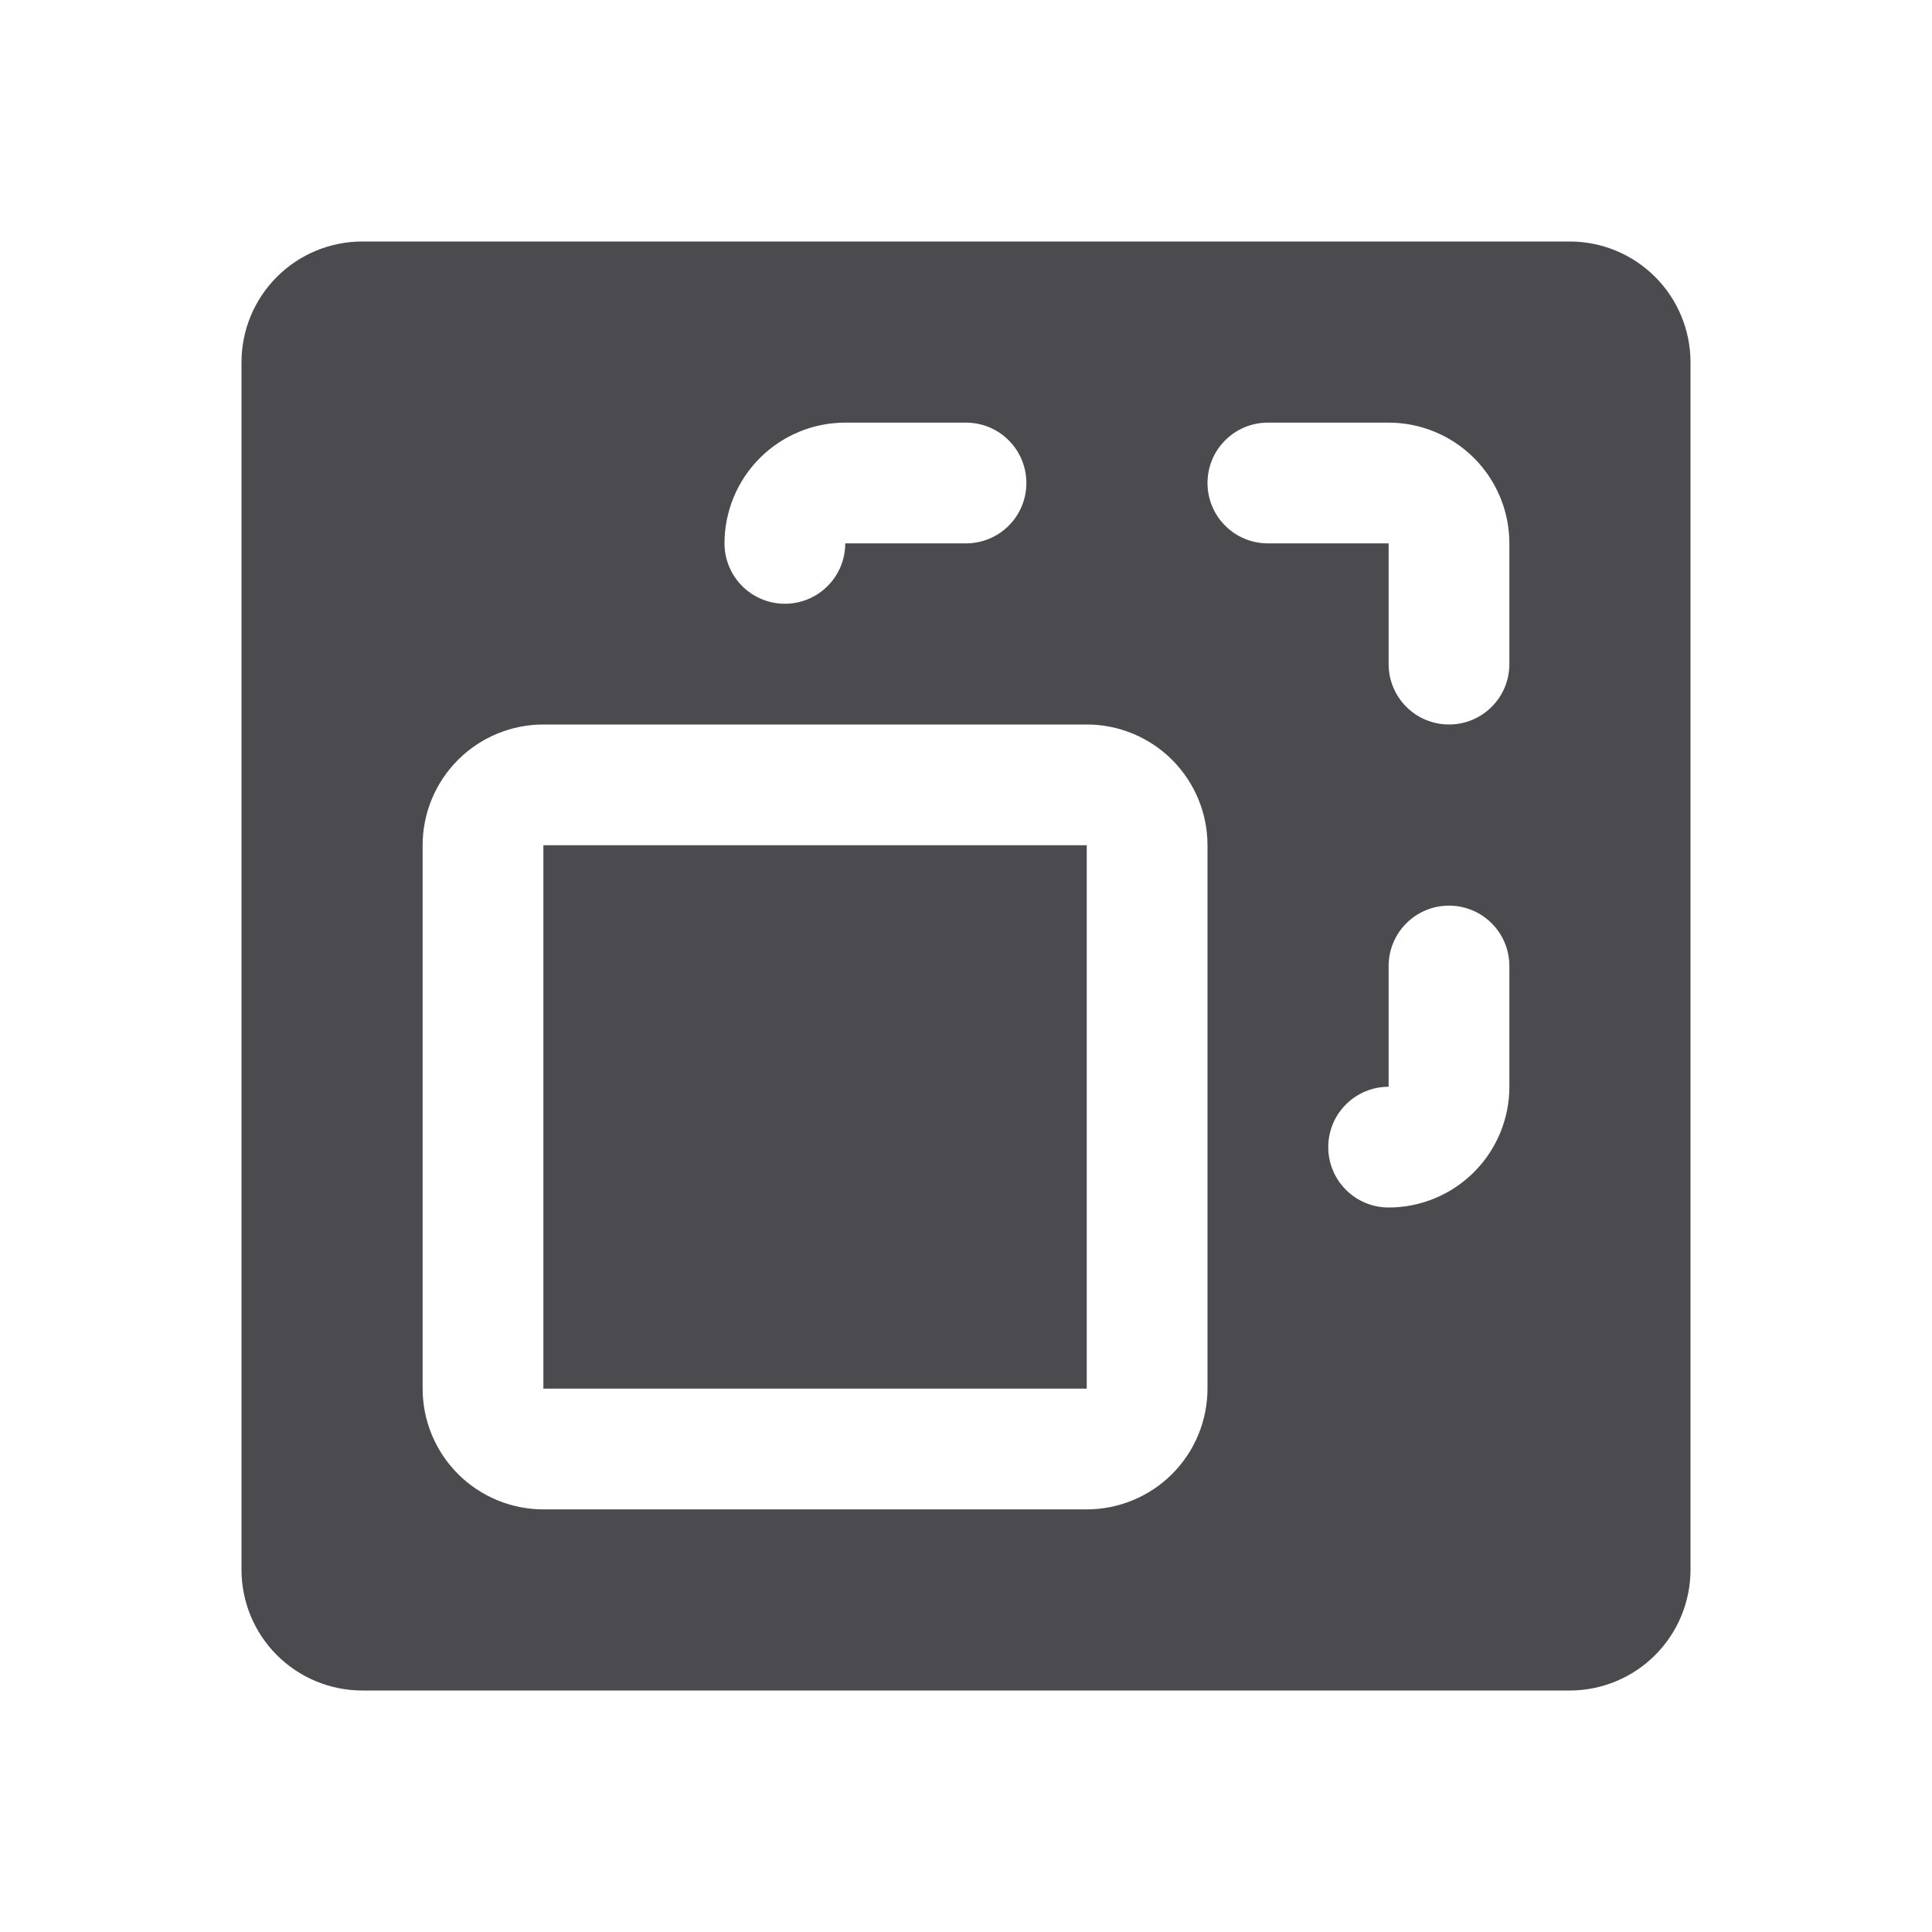 <svg width="32" height="32" viewBox="0 0 32 32" fill="none" xmlns="http://www.w3.org/2000/svg">
<path d="M9 14H18V23H9V14ZM28 6V26C28 26.53 27.789 27.039 27.414 27.414C27.039 27.789 26.53 28 26 28H6C5.47 28 4.961 27.789 4.586 27.414C4.211 27.039 4 26.53 4 26V6C4 5.47 4.211 4.961 4.586 4.586C4.961 4.211 5.47 4 6 4H26C26.53 4 27.039 4.211 27.414 4.586C27.789 4.961 28 5.47 28 6ZM12 9C12 9.265 12.105 9.52 12.293 9.707C12.48 9.895 12.735 10 13 10C13.265 10 13.52 9.895 13.707 9.707C13.895 9.52 14 9.265 14 9H16C16.265 9 16.52 8.895 16.707 8.707C16.895 8.52 17 8.265 17 8C17 7.735 16.895 7.48 16.707 7.293C16.52 7.105 16.265 7 16 7H14C13.47 7 12.961 7.211 12.586 7.586C12.211 7.961 12 8.47 12 9ZM20 14C20 13.47 19.789 12.961 19.414 12.586C19.039 12.211 18.53 12 18 12H9C8.47 12 7.961 12.211 7.586 12.586C7.211 12.961 7 13.47 7 14V23C7 23.53 7.211 24.039 7.586 24.414C7.961 24.789 8.47 25 9 25H18C18.53 25 19.039 24.789 19.414 24.414C19.789 24.039 20 23.53 20 23V14ZM25 16C25 15.735 24.895 15.48 24.707 15.293C24.52 15.105 24.265 15 24 15C23.735 15 23.48 15.105 23.293 15.293C23.105 15.48 23 15.735 23 16V18C22.735 18 22.48 18.105 22.293 18.293C22.105 18.48 22 18.735 22 19C22 19.265 22.105 19.52 22.293 19.707C22.48 19.895 22.735 20 23 20C23.53 20 24.039 19.789 24.414 19.414C24.789 19.039 25 18.53 25 18V16ZM25 9C25 8.47 24.789 7.961 24.414 7.586C24.039 7.211 23.53 7 23 7H21C20.735 7 20.48 7.105 20.293 7.293C20.105 7.48 20 7.735 20 8C20 8.265 20.105 8.52 20.293 8.707C20.48 8.895 20.735 9 21 9H23V11C23 11.265 23.105 11.52 23.293 11.707C23.48 11.895 23.735 12 24 12C24.265 12 24.52 11.895 24.707 11.707C24.895 11.52 25 11.265 25 11V9Z" fill="#4A4A4F"/>
</svg>
